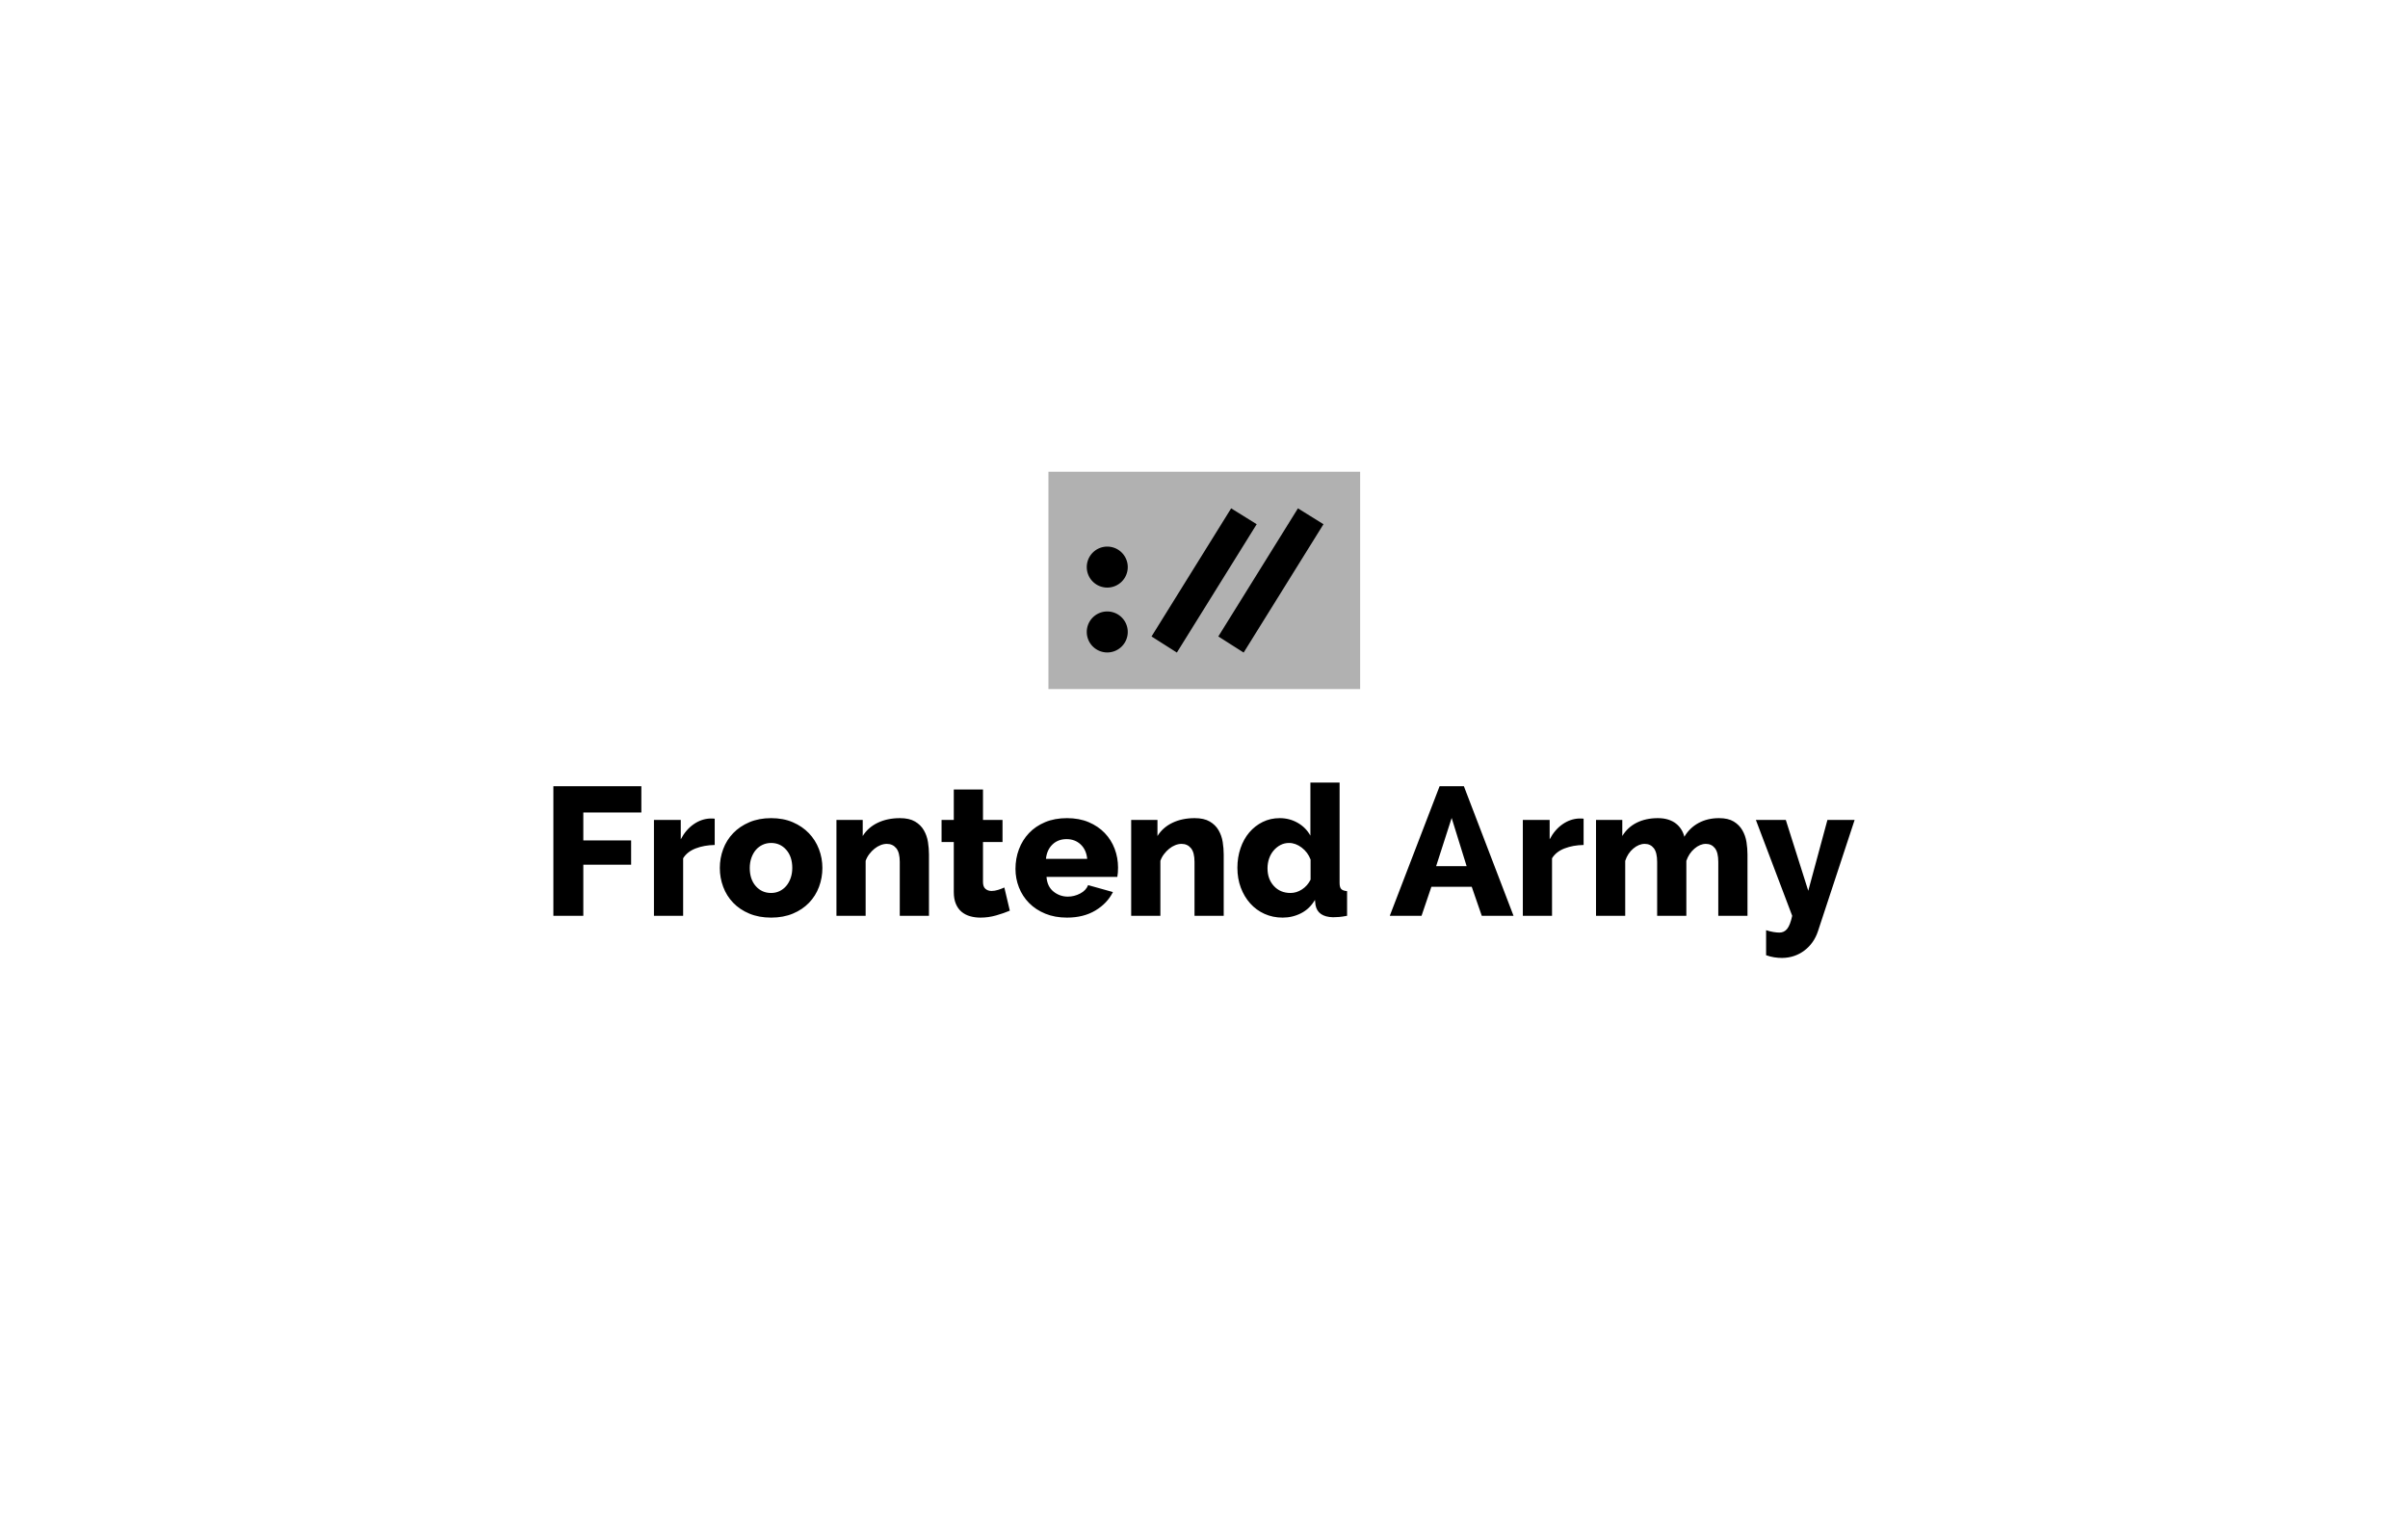 <svg id="SvgjsSvg1001" width="475" height="300" xmlns="http://www.w3.org/2000/svg" version="1.1" xmlns:xlink="http://www.w3.org/1999/xlink" xmlns:svgjs="http://svgjs.com/svgjs"><defs id="SvgjsDefs1002"></defs><g id="SvgjsG1013" transform="matrix(1,0,0,1,0,154.354)"><path id="SvgjsPath1014" d="M115.064 26.28L109.16 26.28L109.16 0.72L126.512 0.72L126.512 5.904L115.064 5.904L115.064 11.412L124.496 11.412L124.496 16.2L115.064 16.2L115.064 26.28ZM140.984 7.128L140.984 12.312Q138.896 12.348 137.222 12.996Q135.548 13.644 134.756 14.94L134.756 26.28L128.996 26.28L128.996 7.38L134.288 7.38L134.288 11.196Q135.296 9.288 136.826 8.226Q138.356 7.164 140.084 7.092Q140.804 7.092 140.984 7.128ZM152.108 26.64Q149.696 26.64 147.806 25.848Q145.916 25.056 144.62 23.706Q143.324 22.356 142.658 20.574Q141.992 18.792 141.992 16.848Q141.992 14.904 142.658 13.122Q143.324 11.34 144.62 9.99Q145.916 8.64 147.806 7.83Q149.696 7.02 152.108 7.02Q154.52 7.02 156.392 7.83Q158.264 8.64 159.56 9.99Q160.856 11.34 161.54 13.122Q162.224 14.904 162.224 16.848Q162.224 18.792 161.558 20.574Q160.892 22.356 159.596 23.706Q158.3 25.056 156.41 25.848Q154.52 26.64 152.108 26.64ZM147.896 16.848Q147.896 19.08 149.084 20.43Q150.272 21.78 152.108 21.78Q153.008 21.78 153.764 21.42Q154.52 21.06 155.078 20.412Q155.636 19.764 155.96 18.846Q156.284 17.928 156.284 16.848Q156.284 14.616 155.096 13.266Q153.908 11.916 152.108 11.916Q151.208 11.916 150.434 12.276Q149.66 12.636 149.102 13.284Q148.544 13.932 148.22 14.85Q147.896 15.768 147.896 16.848ZM183.248 14.184L183.248 26.28L177.488 26.28L177.488 15.66Q177.488 13.788 176.786 12.942Q176.084 12.096 174.932 12.096Q174.32 12.096 173.69 12.348Q173.06 12.6 172.502 13.05Q171.944 13.5 171.476 14.112Q171.008 14.724 170.756 15.444L170.756 26.28L164.996 26.28L164.996 7.38L170.18 7.38L170.18 10.548Q171.224 8.856 173.132 7.938Q175.04 7.02 177.524 7.02Q179.36 7.02 180.494 7.686Q181.628 8.352 182.24 9.414Q182.852 10.476 183.05 11.736Q183.248 12.996 183.248 14.184ZM198.116 20.7L199.196 25.272Q198.008 25.776 196.496 26.208Q194.984 26.64 193.4 26.64Q192.32 26.64 191.366 26.37Q190.412 26.1 189.692 25.506Q188.972 24.912 188.558 23.94Q188.144 22.968 188.144 21.6L188.144 11.736L185.732 11.736L185.732 7.38L188.144 7.38L188.144 1.368L193.904 1.368L193.904 7.38L197.756 7.38L197.756 11.736L193.904 11.736L193.904 19.62Q193.904 20.556 194.39 20.97Q194.876 21.384 195.596 21.384Q196.208 21.384 196.892 21.168Q197.576 20.952 198.116 20.7ZM210.464 26.64Q208.088 26.64 206.198 25.866Q204.308 25.092 202.994 23.76Q201.68 22.428 200.996 20.682Q200.312 18.936 200.312 17.028Q200.312 14.976 200.996 13.158Q201.68 11.34 202.976 9.972Q204.272 8.604 206.162 7.812Q208.052 7.02 210.464 7.02Q212.876 7.02 214.748 7.812Q216.62 8.604 217.916 9.954Q219.212 11.304 219.878 13.068Q220.544 14.832 220.544 16.776Q220.544 17.28 220.508 17.766Q220.472 18.252 220.4 18.612L206.432 18.612Q206.576 20.52 207.818 21.51Q209.06 22.5 210.644 22.5Q211.904 22.5 213.074 21.888Q214.244 21.276 214.64 20.232L219.536 21.6Q218.42 23.832 216.08 25.236Q213.74 26.64 210.464 26.64ZM206.324 15.048L214.46 15.048Q214.28 13.248 213.164 12.204Q212.048 11.16 210.392 11.16Q208.7 11.16 207.602 12.222Q206.504 13.284 206.324 15.048ZM241.388 14.184L241.388 26.28L235.628 26.28L235.628 15.66Q235.628 13.788 234.926 12.942Q234.224 12.096 233.072 12.096Q232.46 12.096 231.83 12.348Q231.2 12.6 230.642 13.05Q230.084 13.5 229.616 14.112Q229.148 14.724 228.896 15.444L228.896 26.28L223.136 26.28L223.136 7.38L228.32 7.38L228.32 10.548Q229.364 8.856 231.272 7.938Q233.18 7.02 235.664 7.02Q237.5 7.02 238.634 7.686Q239.768 8.352 240.38 9.414Q240.992 10.476 241.19 11.736Q241.388 12.996 241.388 14.184ZM253.016 26.64Q251.072 26.64 249.434 25.902Q247.796 25.164 246.608 23.832Q245.42 22.5 244.754 20.718Q244.088 18.936 244.088 16.812Q244.088 14.76 244.7 12.96Q245.312 11.16 246.428 9.846Q247.544 8.532 249.074 7.776Q250.604 7.02 252.44 7.02Q254.384 7.02 256.004 7.956Q257.624 8.892 258.488 10.476L258.488 6.866455066756316e-7L264.248 6.866455066756316e-7L264.248 19.8Q264.248 20.664 264.572 21.006Q264.896 21.348 265.724 21.42L265.724 26.28Q264.824 26.46 264.158 26.514Q263.492 26.568 262.952 26.568Q259.928 26.496 259.496 24.156L259.388 23.148Q258.344 24.912 256.652 25.776Q254.96 26.64 253.016 26.64ZM254.564 21.78Q255.752 21.78 256.832 21.078Q257.912 20.376 258.524 19.152L258.524 15.192Q257.984 13.752 256.778 12.834Q255.572 11.916 254.276 11.916Q253.34 11.916 252.566 12.33Q251.792 12.744 251.216 13.428Q250.64 14.112 250.334 15.012Q250.028 15.912 250.028 16.92Q250.028 19.044 251.288 20.412Q252.548 21.78 254.564 21.78ZM280.412 26.28L274.148 26.28L283.976 0.72L288.764 0.72L298.556 26.28L292.292 26.28L290.312 20.556L282.356 20.556L280.412 26.28ZM289.304 16.488L286.352 6.984L283.292 16.488L289.304 16.488ZM312.38 7.128L312.38 12.312Q310.292 12.348 308.618 12.996Q306.944 13.644 306.152 14.94L306.152 26.28L300.392 26.28L300.392 7.38L305.684 7.38L305.684 11.196Q306.692 9.288 308.222 8.226Q309.752 7.164 311.48 7.092Q312.2 7.092 312.38 7.128ZM344.708 14.184L344.708 26.28L338.948 26.28L338.948 15.66Q338.948 13.788 338.282 12.942Q337.616 12.096 336.5 12.096Q335.348 12.096 334.25 13.032Q333.152 13.968 332.648 15.444L332.648 26.28L326.888 26.28L326.888 15.66Q326.888 13.788 326.222 12.942Q325.556 12.096 324.44 12.096Q323.288 12.096 322.19 13.014Q321.092 13.932 320.588 15.444L320.588 26.28L314.828 26.28L314.828 7.38L320.012 7.38L320.012 10.548Q321.056 8.82 322.856 7.92Q324.656 7.02 327.032 7.02Q328.184 7.02 329.084 7.308Q329.984 7.596 330.614 8.1Q331.244 8.604 331.658 9.27Q332.072 9.936 332.252 10.692Q333.296 8.928 335.06 7.974Q336.824 7.02 339.092 7.02Q340.892 7.02 341.99 7.686Q343.088 8.352 343.7 9.414Q344.312 10.476 344.51 11.736Q344.708 12.996 344.708 14.184ZM348.38 34.056L348.38 29.124Q349.172 29.376 349.838 29.484Q350.504 29.592 351.008 29.592Q351.944 29.592 352.538 28.854Q353.132 28.116 353.528 26.28L346.364 7.38L352.268 7.38L356.696 21.348L360.476 7.38L365.84 7.38L358.604 29.34Q357.812 31.716 355.922 33.138Q354.032 34.56 351.548 34.596Q350.756 34.596 349.964 34.47Q349.172 34.344 348.38 34.056Z " fill="#000000"></path></g><g id="SvgjsG1015" transform="matrix(1,0,0,1,160,32.354)"><path id="color_2" d="M108.299,103.565H46.813V60.696h61.486Z" fill="#b1b1b1"></path><path id="color_1" d="M96.03,67.916l5.038,3.128-.007-.001.007.001L85.322,96.36l-4.996-3.177ZM67.152,93.183l4.996,3.177L87.894,71.043l-.007-.001.007.001-5.038-3.128ZM58.418,75.46a4.042,4.042,0,1,0,4.042,4.042A4.042,4.042,0,0,0,58.418,75.46Zm0,12.795a4.042,4.042,0,1,0,4.042,4.042A4.042,4.042,0,0,0,58.418,88.255Z" fill="#000000"></path></g></svg>